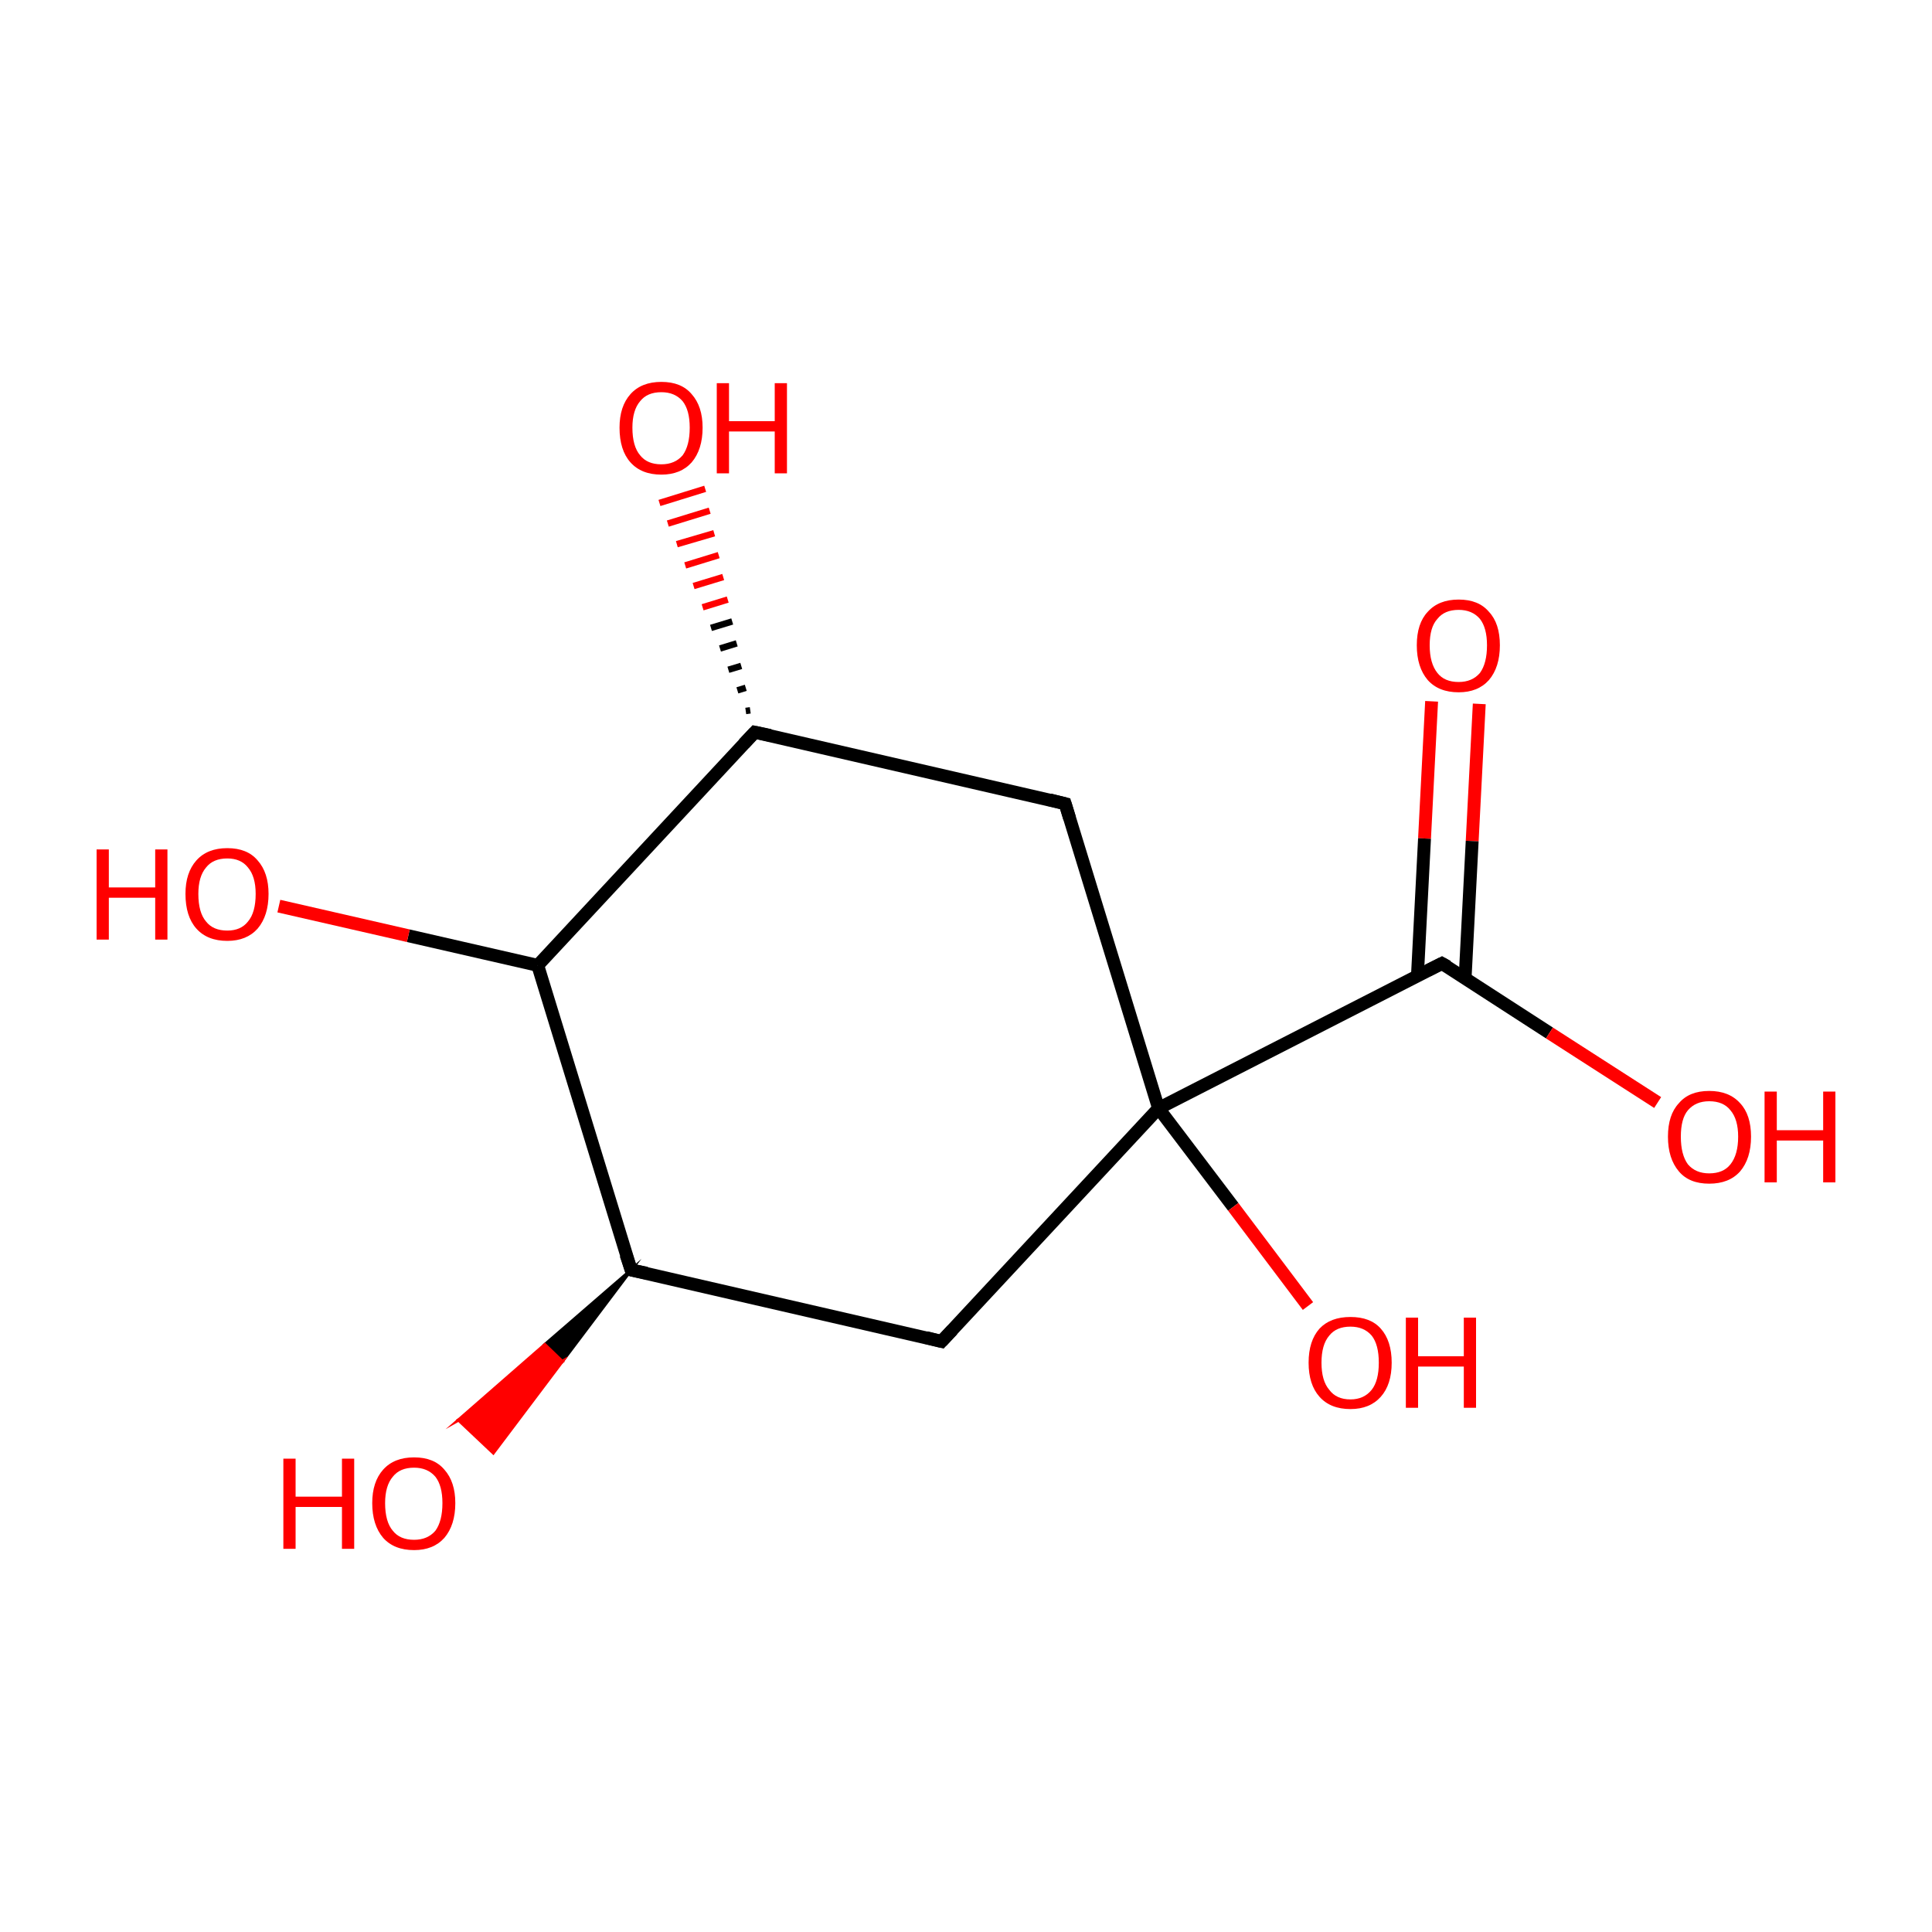 <?xml version='1.0' encoding='iso-8859-1'?>
<svg version='1.1' baseProfile='full'
              xmlns='http://www.w3.org/2000/svg'
                      xmlns:rdkit='http://www.rdkit.org/xml'
                      xmlns:xlink='http://www.w3.org/1999/xlink'
                  xml:space='preserve'
width='300px' height='300px' viewBox='0 0 300 300'>
<!-- END OF HEADER -->
<rect style='opacity:1.0;fill:#FFFFFF;stroke:none' width='300.0' height='300.0' x='0.0' y='0.0'> </rect>
<path class='bond-0 atom-0 atom-1' d='M 229.7,109.3 L 228.6,130.6' style='fill:none;fill-rule:evenodd;stroke:#FF0000;stroke-width:2.0px;stroke-linecap:butt;stroke-linejoin:miter;stroke-opacity:1' />
<path class='bond-0 atom-0 atom-1' d='M 228.6,130.6 L 227.5,151.9' style='fill:none;fill-rule:evenodd;stroke:#000000;stroke-width:2.0px;stroke-linecap:butt;stroke-linejoin:miter;stroke-opacity:1' />
<path class='bond-0 atom-0 atom-1' d='M 222.3,108.9 L 221.2,130.2' style='fill:none;fill-rule:evenodd;stroke:#FF0000;stroke-width:2.0px;stroke-linecap:butt;stroke-linejoin:miter;stroke-opacity:1' />
<path class='bond-0 atom-0 atom-1' d='M 221.2,130.2 L 220.1,151.5' style='fill:none;fill-rule:evenodd;stroke:#000000;stroke-width:2.0px;stroke-linecap:butt;stroke-linejoin:miter;stroke-opacity:1' />
<path class='bond-1 atom-1 atom-2' d='M 223.9,149.6 L 240.6,160.4' style='fill:none;fill-rule:evenodd;stroke:#000000;stroke-width:2.0px;stroke-linecap:butt;stroke-linejoin:miter;stroke-opacity:1' />
<path class='bond-1 atom-1 atom-2' d='M 240.6,160.4 L 257.4,171.2' style='fill:none;fill-rule:evenodd;stroke:#FF0000;stroke-width:2.0px;stroke-linecap:butt;stroke-linejoin:miter;stroke-opacity:1' />
<path class='bond-2 atom-1 atom-3' d='M 223.9,149.6 L 179.9,172.1' style='fill:none;fill-rule:evenodd;stroke:#000000;stroke-width:2.0px;stroke-linecap:butt;stroke-linejoin:miter;stroke-opacity:1' />
<path class='bond-3 atom-3 atom-4' d='M 179.9,172.1 L 191.5,187.4' style='fill:none;fill-rule:evenodd;stroke:#000000;stroke-width:2.0px;stroke-linecap:butt;stroke-linejoin:miter;stroke-opacity:1' />
<path class='bond-3 atom-3 atom-4' d='M 191.5,187.4 L 203.1,202.8' style='fill:none;fill-rule:evenodd;stroke:#FF0000;stroke-width:2.0px;stroke-linecap:butt;stroke-linejoin:miter;stroke-opacity:1' />
<path class='bond-4 atom-3 atom-5' d='M 179.9,172.1 L 146.2,208.3' style='fill:none;fill-rule:evenodd;stroke:#000000;stroke-width:2.0px;stroke-linecap:butt;stroke-linejoin:miter;stroke-opacity:1' />
<path class='bond-5 atom-5 atom-6' d='M 146.2,208.3 L 98.0,197.2' style='fill:none;fill-rule:evenodd;stroke:#000000;stroke-width:2.0px;stroke-linecap:butt;stroke-linejoin:miter;stroke-opacity:1' />
<path class='bond-6 atom-6 atom-7' d='M 98.0,197.2 L 87.3,211.4 L 84.6,208.8 Z' style='fill:#000000;fill-rule:evenodd;fill-opacity:1;stroke:#000000;stroke-width:0.5px;stroke-linecap:butt;stroke-linejoin:miter;stroke-miterlimit:10;stroke-opacity:1;' />
<path class='bond-6 atom-6 atom-7' d='M 87.3,211.4 L 71.2,220.5 L 76.6,225.6 Z' style='fill:#FF0000;fill-rule:evenodd;fill-opacity:1;stroke:#FF0000;stroke-width:0.5px;stroke-linecap:butt;stroke-linejoin:miter;stroke-miterlimit:10;stroke-opacity:1;' />
<path class='bond-6 atom-6 atom-7' d='M 87.3,211.4 L 84.6,208.8 L 71.2,220.5 Z' style='fill:#FF0000;fill-rule:evenodd;fill-opacity:1;stroke:#FF0000;stroke-width:0.5px;stroke-linecap:butt;stroke-linejoin:miter;stroke-miterlimit:10;stroke-opacity:1;' />
<path class='bond-7 atom-6 atom-8' d='M 98.0,197.2 L 83.5,149.9' style='fill:none;fill-rule:evenodd;stroke:#000000;stroke-width:2.0px;stroke-linecap:butt;stroke-linejoin:miter;stroke-opacity:1' />
<path class='bond-8 atom-8 atom-9' d='M 83.5,149.9 L 63.4,145.3' style='fill:none;fill-rule:evenodd;stroke:#000000;stroke-width:2.0px;stroke-linecap:butt;stroke-linejoin:miter;stroke-opacity:1' />
<path class='bond-8 atom-8 atom-9' d='M 63.4,145.3 L 43.3,140.7' style='fill:none;fill-rule:evenodd;stroke:#FF0000;stroke-width:2.0px;stroke-linecap:butt;stroke-linejoin:miter;stroke-opacity:1' />
<path class='bond-9 atom-8 atom-10' d='M 83.5,149.9 L 117.2,113.7' style='fill:none;fill-rule:evenodd;stroke:#000000;stroke-width:2.0px;stroke-linecap:butt;stroke-linejoin:miter;stroke-opacity:1' />
<path class='bond-10 atom-10 atom-11' d='M 115.8,110.4 L 116.5,110.3' style='fill:none;fill-rule:evenodd;stroke:#000000;stroke-width:1.0px;stroke-linecap:butt;stroke-linejoin:miter;stroke-opacity:1' />
<path class='bond-10 atom-10 atom-11' d='M 114.5,107.2 L 115.8,106.8' style='fill:none;fill-rule:evenodd;stroke:#000000;stroke-width:1.0px;stroke-linecap:butt;stroke-linejoin:miter;stroke-opacity:1' />
<path class='bond-10 atom-10 atom-11' d='M 113.1,104.0 L 115.1,103.4' style='fill:none;fill-rule:evenodd;stroke:#000000;stroke-width:1.0px;stroke-linecap:butt;stroke-linejoin:miter;stroke-opacity:1' />
<path class='bond-10 atom-10 atom-11' d='M 111.8,100.7 L 114.4,99.9' style='fill:none;fill-rule:evenodd;stroke:#000000;stroke-width:1.0px;stroke-linecap:butt;stroke-linejoin:miter;stroke-opacity:1' />
<path class='bond-10 atom-10 atom-11' d='M 110.4,97.5 L 113.7,96.5' style='fill:none;fill-rule:evenodd;stroke:#000000;stroke-width:1.0px;stroke-linecap:butt;stroke-linejoin:miter;stroke-opacity:1' />
<path class='bond-10 atom-10 atom-11' d='M 109.1,94.3 L 113.0,93.1' style='fill:none;fill-rule:evenodd;stroke:#FF0000;stroke-width:1.0px;stroke-linecap:butt;stroke-linejoin:miter;stroke-opacity:1' />
<path class='bond-10 atom-10 atom-11' d='M 107.7,91.0 L 112.3,89.6' style='fill:none;fill-rule:evenodd;stroke:#FF0000;stroke-width:1.0px;stroke-linecap:butt;stroke-linejoin:miter;stroke-opacity:1' />
<path class='bond-10 atom-10 atom-11' d='M 106.4,87.8 L 111.6,86.2' style='fill:none;fill-rule:evenodd;stroke:#FF0000;stroke-width:1.0px;stroke-linecap:butt;stroke-linejoin:miter;stroke-opacity:1' />
<path class='bond-10 atom-10 atom-11' d='M 105.1,84.5 L 110.9,82.8' style='fill:none;fill-rule:evenodd;stroke:#FF0000;stroke-width:1.0px;stroke-linecap:butt;stroke-linejoin:miter;stroke-opacity:1' />
<path class='bond-10 atom-10 atom-11' d='M 103.7,81.3 L 110.2,79.3' style='fill:none;fill-rule:evenodd;stroke:#FF0000;stroke-width:1.0px;stroke-linecap:butt;stroke-linejoin:miter;stroke-opacity:1' />
<path class='bond-10 atom-10 atom-11' d='M 102.4,78.1 L 109.5,75.9' style='fill:none;fill-rule:evenodd;stroke:#FF0000;stroke-width:1.0px;stroke-linecap:butt;stroke-linejoin:miter;stroke-opacity:1' />
<path class='bond-11 atom-10 atom-12' d='M 117.2,113.7 L 165.4,124.8' style='fill:none;fill-rule:evenodd;stroke:#000000;stroke-width:2.0px;stroke-linecap:butt;stroke-linejoin:miter;stroke-opacity:1' />
<path class='bond-12 atom-12 atom-3' d='M 165.4,124.8 L 179.9,172.1' style='fill:none;fill-rule:evenodd;stroke:#000000;stroke-width:2.0px;stroke-linecap:butt;stroke-linejoin:miter;stroke-opacity:1' />
<path d='M 224.8,150.1 L 223.9,149.6 L 221.7,150.7' style='fill:none;stroke:#000000;stroke-width:2.0px;stroke-linecap:butt;stroke-linejoin:miter;stroke-miterlimit:10;stroke-opacity:1;' />
<path d='M 147.9,206.5 L 146.2,208.3 L 143.8,207.7' style='fill:none;stroke:#000000;stroke-width:2.0px;stroke-linecap:butt;stroke-linejoin:miter;stroke-miterlimit:10;stroke-opacity:1;' />
<path d='M 100.4,197.7 L 98.0,197.2 L 97.2,194.8' style='fill:none;stroke:#000000;stroke-width:2.0px;stroke-linecap:butt;stroke-linejoin:miter;stroke-miterlimit:10;stroke-opacity:1;' />
<path d='M 115.5,115.5 L 117.2,113.7 L 119.6,114.2' style='fill:none;stroke:#000000;stroke-width:2.0px;stroke-linecap:butt;stroke-linejoin:miter;stroke-miterlimit:10;stroke-opacity:1;' />
<path d='M 163.0,124.2 L 165.4,124.8 L 166.1,127.1' style='fill:none;stroke:#000000;stroke-width:2.0px;stroke-linecap:butt;stroke-linejoin:miter;stroke-miterlimit:10;stroke-opacity:1;' />
<path class='atom-0' d='M 220.0 100.2
Q 220.0 96.8, 221.7 95.0
Q 223.4 93.1, 226.5 93.1
Q 229.6 93.1, 231.2 95.0
Q 232.9 96.8, 232.9 100.2
Q 232.9 103.6, 231.2 105.6
Q 229.5 107.5, 226.5 107.5
Q 223.4 107.5, 221.7 105.6
Q 220.0 103.6, 220.0 100.2
M 226.5 105.9
Q 228.6 105.9, 229.8 104.5
Q 230.9 103.0, 230.9 100.2
Q 230.9 97.5, 229.8 96.1
Q 228.6 94.7, 226.5 94.7
Q 224.3 94.7, 223.2 96.1
Q 222.0 97.4, 222.0 100.2
Q 222.0 103.0, 223.2 104.5
Q 224.3 105.9, 226.5 105.9
' fill='#FF0000'/>
<path class='atom-2' d='M 259.0 176.5
Q 259.0 173.1, 260.7 171.3
Q 262.3 169.4, 265.4 169.4
Q 268.5 169.4, 270.2 171.3
Q 271.9 173.1, 271.9 176.5
Q 271.9 179.9, 270.2 181.9
Q 268.5 183.8, 265.4 183.8
Q 262.3 183.8, 260.7 181.9
Q 259.0 179.9, 259.0 176.5
M 265.4 182.2
Q 267.6 182.2, 268.7 180.8
Q 269.9 179.3, 269.9 176.5
Q 269.9 173.8, 268.7 172.4
Q 267.6 171.0, 265.4 171.0
Q 263.3 171.0, 262.1 172.4
Q 261.0 173.7, 261.0 176.5
Q 261.0 179.3, 262.1 180.8
Q 263.3 182.2, 265.4 182.2
' fill='#FF0000'/>
<path class='atom-2' d='M 274.0 169.5
L 275.9 169.5
L 275.9 175.5
L 283.1 175.5
L 283.1 169.5
L 285.0 169.5
L 285.0 183.6
L 283.1 183.6
L 283.1 177.1
L 275.9 177.1
L 275.9 183.6
L 274.0 183.6
L 274.0 169.5
' fill='#FF0000'/>
<path class='atom-4' d='M 203.2 211.6
Q 203.2 208.2, 204.9 206.3
Q 206.6 204.5, 209.7 204.5
Q 212.8 204.5, 214.4 206.3
Q 216.1 208.2, 216.1 211.6
Q 216.1 215.0, 214.4 216.9
Q 212.7 218.8, 209.7 218.8
Q 206.6 218.8, 204.9 216.9
Q 203.2 215.0, 203.2 211.6
M 209.7 217.3
Q 211.8 217.3, 213.0 215.8
Q 214.1 214.4, 214.1 211.6
Q 214.1 208.8, 213.0 207.4
Q 211.8 206.0, 209.7 206.0
Q 207.5 206.0, 206.4 207.4
Q 205.2 208.8, 205.2 211.6
Q 205.2 214.4, 206.4 215.8
Q 207.5 217.3, 209.7 217.3
' fill='#FF0000'/>
<path class='atom-4' d='M 218.3 204.6
L 220.2 204.6
L 220.2 210.6
L 227.3 210.6
L 227.3 204.6
L 229.2 204.6
L 229.2 218.6
L 227.3 218.6
L 227.3 212.2
L 220.2 212.2
L 220.2 218.6
L 218.3 218.6
L 218.3 204.6
' fill='#FF0000'/>
<path class='atom-7' d='M 44.0 226.5
L 45.9 226.5
L 45.9 232.4
L 53.1 232.4
L 53.1 226.5
L 55.0 226.5
L 55.0 240.5
L 53.1 240.5
L 53.1 234.0
L 45.9 234.0
L 45.9 240.5
L 44.0 240.5
L 44.0 226.5
' fill='#FF0000'/>
<path class='atom-7' d='M 57.8 233.4
Q 57.8 230.1, 59.5 228.2
Q 61.2 226.3, 64.3 226.3
Q 67.4 226.3, 69.0 228.2
Q 70.7 230.1, 70.7 233.4
Q 70.7 236.8, 69.0 238.8
Q 67.3 240.7, 64.3 240.7
Q 61.2 240.7, 59.5 238.8
Q 57.8 236.8, 57.8 233.4
M 64.3 239.1
Q 66.4 239.1, 67.6 237.7
Q 68.7 236.2, 68.7 233.4
Q 68.7 230.7, 67.6 229.3
Q 66.4 227.9, 64.3 227.9
Q 62.1 227.9, 61.0 229.3
Q 59.8 230.7, 59.8 233.4
Q 59.8 236.3, 61.0 237.7
Q 62.1 239.1, 64.3 239.1
' fill='#FF0000'/>
<path class='atom-9' d='M 15.0 131.9
L 16.9 131.9
L 16.9 137.8
L 24.1 137.8
L 24.1 131.9
L 26.0 131.9
L 26.0 145.9
L 24.1 145.9
L 24.1 139.4
L 16.9 139.4
L 16.9 145.9
L 15.0 145.9
L 15.0 131.9
' fill='#FF0000'/>
<path class='atom-9' d='M 28.8 138.8
Q 28.8 135.5, 30.5 133.6
Q 32.2 131.7, 35.3 131.7
Q 38.4 131.7, 40.0 133.6
Q 41.7 135.5, 41.7 138.8
Q 41.7 142.2, 40.0 144.2
Q 38.3 146.1, 35.3 146.1
Q 32.2 146.1, 30.5 144.2
Q 28.8 142.3, 28.8 138.8
M 35.3 144.5
Q 37.4 144.5, 38.5 143.1
Q 39.7 141.7, 39.7 138.8
Q 39.7 136.1, 38.5 134.7
Q 37.4 133.3, 35.3 133.3
Q 33.1 133.3, 32.0 134.7
Q 30.8 136.1, 30.8 138.8
Q 30.8 141.7, 32.0 143.1
Q 33.1 144.5, 35.3 144.5
' fill='#FF0000'/>
<path class='atom-11' d='M 96.2 66.4
Q 96.2 63.1, 97.9 61.2
Q 99.6 59.3, 102.7 59.3
Q 105.8 59.3, 107.4 61.2
Q 109.1 63.1, 109.1 66.4
Q 109.1 69.8, 107.4 71.8
Q 105.7 73.7, 102.7 73.7
Q 99.6 73.7, 97.9 71.8
Q 96.2 69.9, 96.2 66.4
M 102.7 72.1
Q 104.8 72.1, 106.0 70.7
Q 107.1 69.2, 107.1 66.4
Q 107.1 63.7, 106.0 62.3
Q 104.8 60.9, 102.7 60.9
Q 100.5 60.9, 99.4 62.3
Q 98.2 63.7, 98.2 66.4
Q 98.2 69.3, 99.4 70.7
Q 100.5 72.1, 102.7 72.1
' fill='#FF0000'/>
<path class='atom-11' d='M 111.3 59.5
L 113.2 59.5
L 113.2 65.4
L 120.3 65.4
L 120.3 59.5
L 122.2 59.5
L 122.2 73.5
L 120.3 73.5
L 120.3 67.0
L 113.2 67.0
L 113.2 73.5
L 111.3 73.5
L 111.3 59.5
' fill='#FF0000'/>
</svg>
